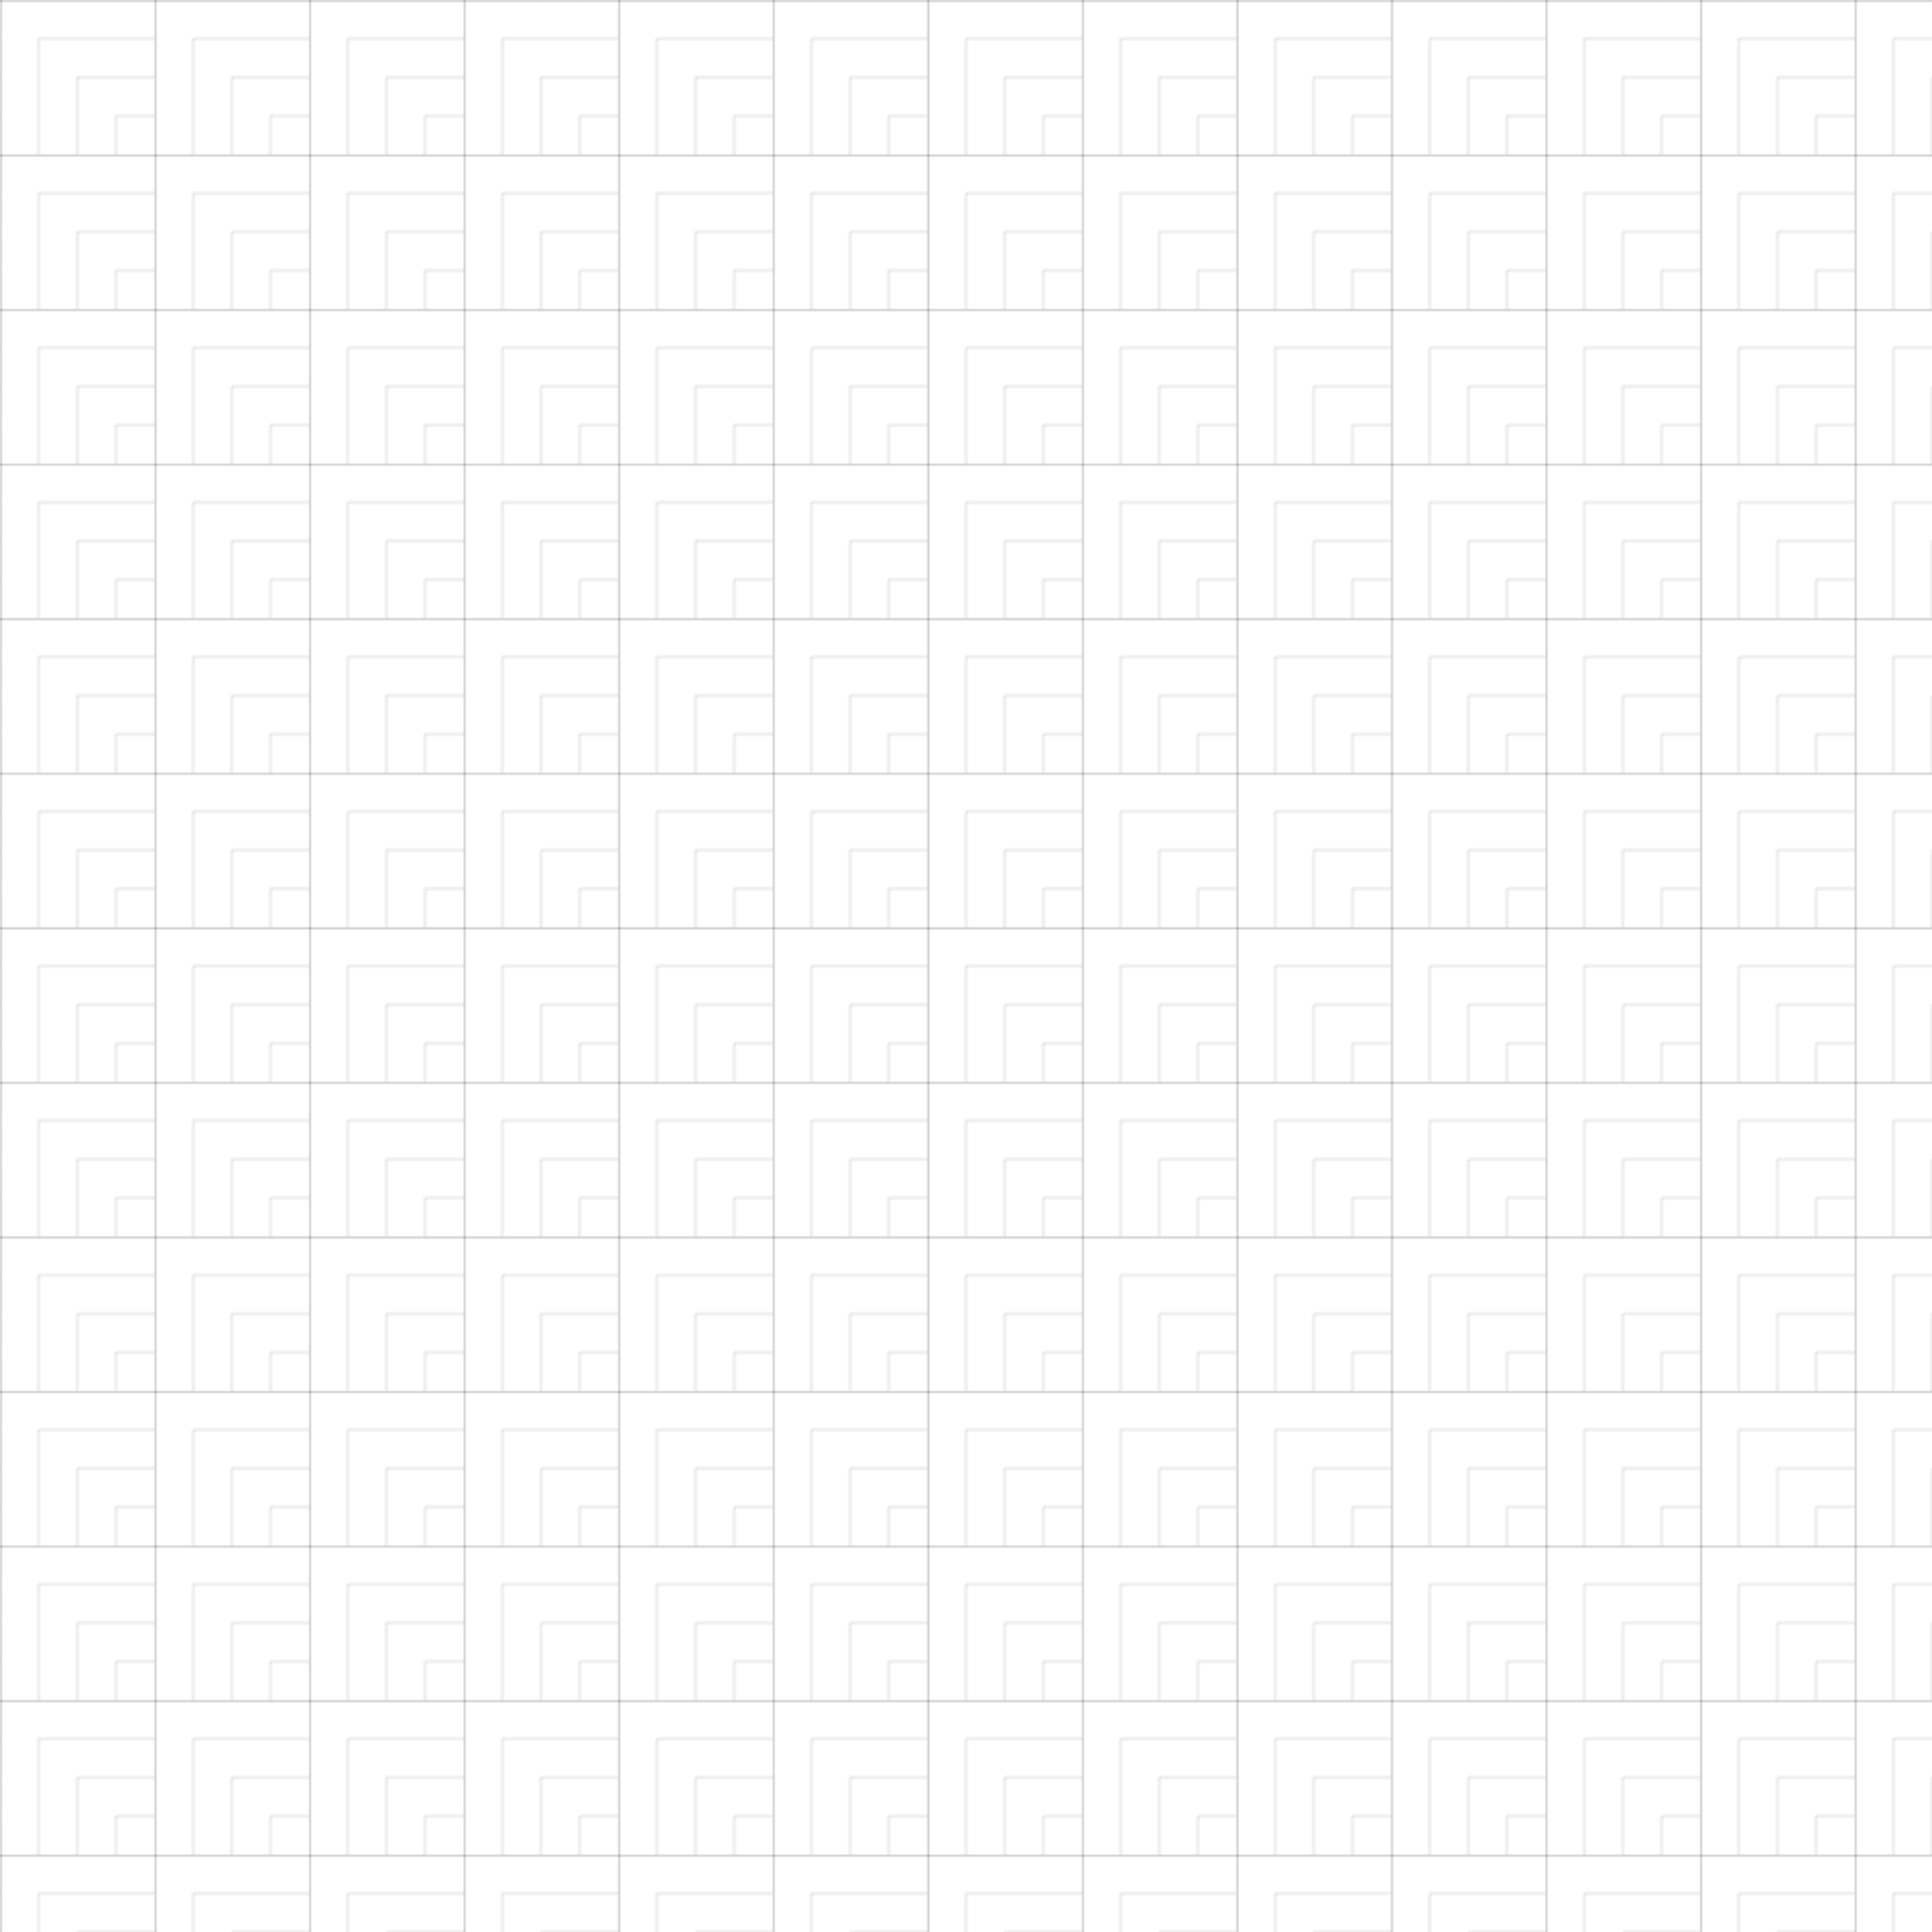 <svg width="1000" height="1000" xmlns="http://www.w3.org/2000/svg">
  <defs>
    <pattern id="grid" width="80" height="80" patternUnits="userSpaceOnUse">
      <path d="M 80 0 L 0 0 0 80" fill="none" stroke="currentColor" stroke-width="0.5" opacity="0.8" />
      <path d="M 80 20 L 20 20 20 80" fill="none" stroke="currentColor" stroke-width="0.3" opacity="0.4" />
      <path d="M 80 40 L 40 40 40 80" fill="none" stroke="currentColor" stroke-width="0.3" opacity="0.4" />
      <path d="M 80 60 L 60 60 60 80" fill="none" stroke="currentColor" stroke-width="0.3" opacity="0.4" />
    </pattern>
    
    <filter id="softGlow">
      <feGaussianBlur stdDeviation="0.8" result="blur" />
      <feComposite in="SourceGraphic" in2="blur" operator="over" />
    </filter>
  </defs>
  <rect width="100%" height="100%" fill="url(#grid)" filter="url(#softGlow)" />
</svg>
